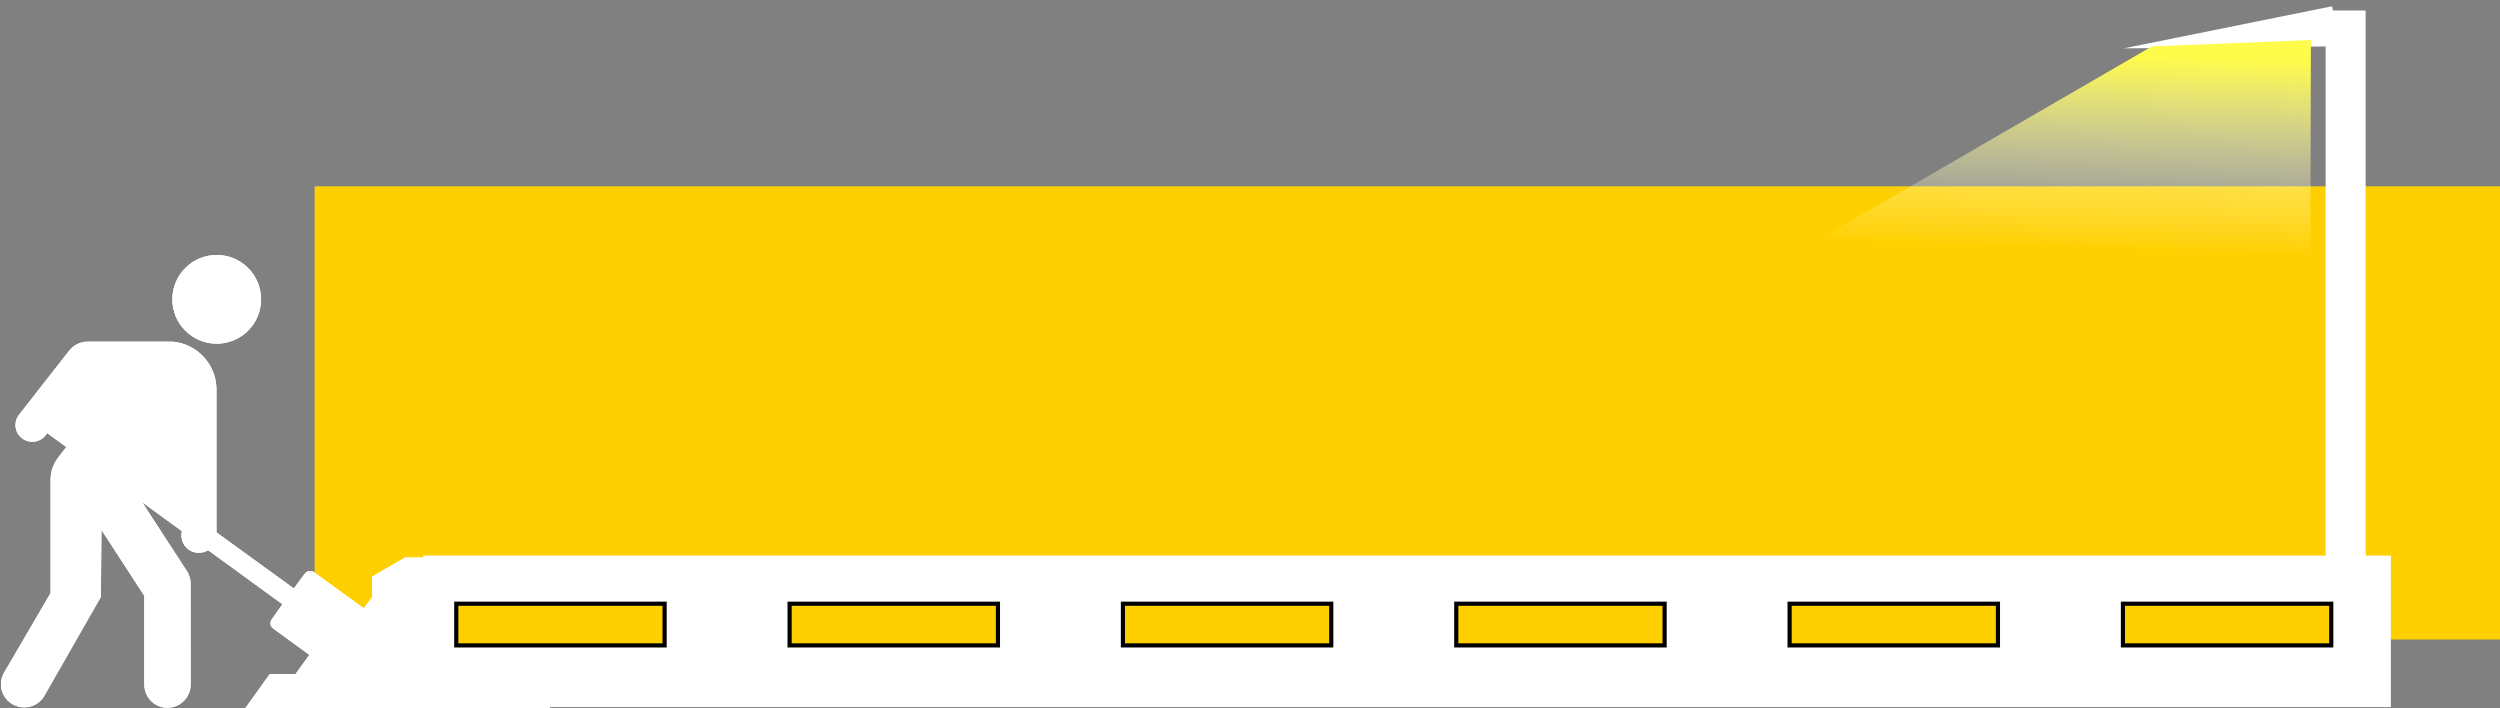 <?xml version="1.0" encoding="UTF-8" standalone="no"?>
<!-- Created with Inkscape (http://www.inkscape.org/) -->

<svg
   xmlns:dc="http://purl.org/dc/elements/1.1/"
   xmlns:cc="http://creativecommons.org/ns#"
   xmlns:rdf="http://www.w3.org/1999/02/22-rdf-syntax-ns#"
   xmlns:svg="http://www.w3.org/2000/svg"
   xmlns="http://www.w3.org/2000/svg"
   xmlns:xlink="http://www.w3.org/1999/xlink"
   xmlns:sodipodi="http://sodipodi.sourceforge.net/DTD/sodipodi-0.dtd"
   xmlns:inkscape="http://www.inkscape.org/namespaces/inkscape"
   width="600"
   height="170"
   id="svg2"
   version="1.1"
   inkscape:version="0.48.3.1 r9886"
   sodipodi:docname="FiksGataMi2.svg"
   inkscape:export-filename="/home/hildenae/Bilder/FiksGataMi2.png"
   inkscape:export-xdpi="45"
   inkscape:export-ydpi="45">
  <rect width="100%" height="100%" fill="#808080" stroke="none"/>
  <defs
     id="defs4">
    <linearGradient
       id="linearGradient3883">
      <stop
         style="stop-color:#fffb4b;stop-opacity:1;"
         offset="0"
         id="stop3885" />
      <stop
         style="stop-color:#ffffff;stop-opacity:0;"
         offset="1"
         id="stop3887" />
    </linearGradient>
    <linearGradient
       id="linearGradient3855">
      <stop
         style="stop-color:#ffffff;stop-opacity:1;"
         offset="0"
         id="stop3857" />
      <stop
         style="stop-color:#ffffff;stop-opacity:0;"
         offset="1"
         id="stop3859" />
    </linearGradient>
    <clipPath
       id="clipPath19">
      <path
         id="path21"
         d="m 0.488,0.484 5952.752,0 0,5212.016 -5952.752,0 0,-5212.016 z"
         inkscape:connector-curvature="0" />
    </clipPath>
    <linearGradient
       inkscape:collect="always"
       xlink:href="#linearGradient3883"
       id="linearGradient3889"
       x1="535.536"
       y1="-41.071"
       x2="534.107"
       y2="5.714"
       gradientUnits="userSpaceOnUse"
       gradientTransform="translate(4,932.362)" />
  </defs>
  <sodipodi:namedview
     id="base"
     pagecolor="#323232"
     bordercolor="#2366f8"
     borderopacity="1"
     inkscape:pageopacity="0.43921569"
     inkscape:pageshadow="2"
     inkscape:zoom="1.979899"
     inkscape:cx="272.11563"
     inkscape:cy="96.276302"
     inkscape:document-units="px"
     inkscape:current-layer="layer1"
     showgrid="true"
     inkscape:window-width="1920"
     inkscape:window-height="1031"
     inkscape:window-x="0"
     inkscape:window-y="25"
     inkscape:window-maximized="1"
     borderlayer="false"
     fit-margin-top="0"
     fit-margin-left="0"
     fit-margin-right="0"
     fit-margin-bottom="0"
     inkscape:snap-grids="true">
    <inkscape:grid
       type="xygrid"
       id="grid3978"
       empspacing="5"
       visible="true"
       enabled="true"
       snapvisiblegridlinesonly="true" />
  </sodipodi:namedview>
  <g
     inkscape:label="Layer 1"
     inkscape:groupmode="layer"
     id="layer1"
     transform="translate(-7.494,-877.105)"
     style="display:inline">
    <flowRoot
       xml:space="preserve"
       id="flowRoot2989"
       style="font-size:40px;font-style:normal;font-variant:normal;font-weight:bold;font-stretch:normal;line-height:125%;letter-spacing:0px;word-spacing:0px;fill:#ffd000;fill-opacity:1;stroke:none;font-family:Nimbus Roman No9 L;-inkscape-font-specification:Nimbus Roman No9 L Bold"
       transform="matrix(1.313,0,0,1.313,-101.364,895.572)"><flowRegion
         id="flowRegion2991"><rect
           id="rect2993"
           width="443.457"
           height="82.833"
           x="140.411"
           y="19.995"
           style="font-style:normal;font-variant:normal;font-weight:bold;font-stretch:normal;fill:#ffd000;fill-opacity:1;font-family:Nimbus Roman No9 L;-inkscape-font-specification:Nimbus Roman No9 L Bold" /></flowRegion><flowPara
         id="flowPara2995"
         style="font-size:72px;font-style:normal;font-variant:normal;font-weight:bold;font-stretch:normal;fill:#ffd000;fill-opacity:1;font-family:Sorts Mill Goudy;-inkscape-font-specification:Sorts Mill Goudy Bold"><flowSpan
           style="font-style:normal;font-weight:normal;-inkscape-font-specification:Sorts Mill Goudy"
           id="flowSpan3073">FiksGata</flowSpan><flowSpan
           style="font-style:italic;font-variant:normal;font-weight:normal;font-stretch:normal;fill:#ffffff;fill-opacity:1;font-family:Sorts Mill Goudy;-inkscape-font-specification:Sorts Mill Goudy Italic"
           id="flowSpan3011">Mi</flowSpan></flowPara></flowRoot>    <g
       id="g15"
       transform="matrix(0.019,0,0,-0.019,22.408,1042.076)"
       style="stroke:none">
      <path
         style="fill:#ffffff;fill-opacity:1;fill-rule:nonzero;stroke:none"
         d="m 335.858,4367.255 c -96.88,3.852 -187.459,-37.523 -247.298,-113.835 L -543.422,3444.796 c -49.058,-63.109 -61.612,-147.53 -27.478,-219.82 34.159,-72.339 108.471,-119.409 188.417,-121.686 79.946,-2.18 154.187,39.606 192.343,109.91 L 53.232,3036.559 -52.752,2899.171 c -59.015,-79.171 -94.209,-176.054 -94.209,-274.775 l 0,-1432.755 -580.953,-997.041 c -57.101,-91.264 -60.954,-204.686 -7.851,-298.327 53.079,-93.648 155.363,-151.293 262.999,-149.164 107.612,2.13 205.8,61.37 255.148,157.014 l 706.564,1236.488 7.851,847.877 541.699,-832.176 0,-1110.876 c -2.956,-106.813 49.278,-208.708 141.313,-262.999 92.035,-54.273 206.317,-54.273 298.327,0 92.035,54.291 148.194,156.186 145.238,262.999 l 0,1252.189 c 2.108,60.783 -14.036,121.744 -47.104,172.716 l -565.252,867.504 502.446,-365.058 c -21.246,-87.722 9.44,-178.517 82.433,-231.596 73.017,-53.079 170.404,-55.092 247.298,-7.851 L 2781.356,1050.328 2647.894,857.986 c -26.406,-37.114 -21.122,-87.066 15.701,-113.835 l 459.267,-333.655 -176.641,-243.372 -325.805,0 -306.178,-427.864 3846.851,0 -883.206,1530.889 -514.222,368.984 -435.715,0 -412.163,-239.447 0,-259.074 -105.985,-141.313 -612.356,443.565 c -17.733,19.381 -40.494,28.907 -66.731,27.477 -26.261,-1.381 -51.13,-14.13 -66.731,-35.328 l -137.387,-184.492 -977.414,706.564 0,1821.366 c -8.624,308.591 -246.047,560.871 -553.475,588.804 l -1059.847,0 z m -19.627,-506.371 380.76,0 -494.595,-631.983 -239.447,176.641 353.282,455.342 z m 1197.234,-718.341 0,-863.579 -435.715,314.029 435.715,549.55 z"
         id="path31"
         inkscape:connector-curvature="0" />
      <path
         inkscape:connector-curvature="0"
         d="m 6160.31,-259.904 -3844.795,0 306.629,427.033 325.962,0 174.5,243.707 -457.194,333.205 c -36.824,26.77 -45.182,78.226 -18.775,115.34 l 135.569,190.393 -937.451,682.181 c -76.894,-47.241 -174.694,-43.437 -247.711,9.642 -72.993,53.079 -106.716,144.969 -85.469,232.691 L 1012.541,2336.298 1575.046,1469.49 c 33.069,-50.972 49.712,-110.883 47.604,-171.666 l 1.429,-1253.301 c 2.955,-106.813 -52.328,-206.764 -144.363,-261.055 -92.011,-54.274 -206.261,-54.274 -298.295,0 -92.035,54.291 -147.294,154.242 -144.339,261.055 l 0,1111.966 -540.847,833.643 -7.219,-848.057 -708.176,-1236.03 c -49.348,-95.645 -147.149,-156.597 -254.761,-158.727 -107.636,-2.129 -207.763,54.877 -260.842,148.525 -53.104,93.641 -50.608,208.855 6.493,300.12 l 582.685,995.146 0,1433.649 c 0,98.721 31.857,194.85 90.872,274.021 l 106.716,137.047 -242.987,176.681 c -38.156,-70.304 -112.554,-113.136 -192.5,-110.955 -79.946,2.277 -151.8,49.252 -185.959,121.591 -34.135,72.291 -24.711,157.687 24.347,220.796 L 88.051,4251.634 c 59.838,76.312 152.648,119.216 249.528,115.364 l 1058.412,0 c 307.429,-27.933 545.401,-281.313 554.025,-589.904 l 0,-1818.674 976.431,-709.605 136.998,186.056 c 15.601,21.198 39.852,34.231 66.113,35.612 26.237,1.429 51.747,-9.036 69.48,-28.417 l 611.514,-444.185 106.764,144.193 0,258.153 412.449,240.855 435.584,0 511.702,-371.119 883.258,-1529.868 z"
         id="path33"
         style="fill:#ffffff;stroke:none" />
      <path
         inkscape:connector-curvature="0"
         d="m 2512.957,4901.619 c 0,309.585 -250.982,560.567 -560.567,560.567 -309.585,0 -560.591,-250.982 -560.591,-560.567 0,-309.609 251.006,-560.567 560.591,-560.567 309.585,0 560.567,250.958 560.567,560.567"
         id="path35"
         style="fill:#ffffff;fill-opacity:1;fill-rule:nonzero;stroke:none" />
      <path
         inkscape:connector-curvature="0"
         d="m 2512.957,4901.619 c 0,309.585 -250.982,560.567 -560.567,560.567 -309.585,0 -560.591,-250.982 -560.591,-560.567 0,-309.609 251.006,-560.567 560.591,-560.567 309.585,0 560.567,250.958 560.567,560.567 z"
         id="path37"
         style="fill:#ffffff;stroke:none" />
    </g>
    <rect
       style="fill:#ffffff;fill-opacity:1;stroke:none"
       id="rect4037"
       width="472.246"
       height="36.366"
       x="109.056"
       y="1010.441" />
    <rect
       style="fill:#ffffff;fill-opacity:1;stroke:none"
       id="rect3081"
       width="9.596"
       height="134.35"
       x="565.645"
       y="879.626" />
    <path
       style="fill:#ffffff;fill-opacity:1;stroke:none"
       d="m 567.16,878.616 -50.003,10.102 52.528,-0.505 z"
       id="path3851"
       inkscape:connector-curvature="0" />
    <path
       style="fill:url(#linearGradient3889);fill-opacity:1;stroke:none"
       d="m 523.943,888.238 -102.594,59.488 140.622,-0.536 0.137,-60.493 z"
       id="path3853"
       inkscape:connector-curvature="0"
       sodipodi:nodetypes="ccccc" />
    <rect
       style="fill:#ffd000;fill-opacity:1;stroke:#000000;stroke-opacity:1"
       id="stripe-1"
       width="50"
       height="10"
       x="117"
       y="1022" />
    <rect
       style="fill:#ffd000;fill-opacity:1;stroke:#000000;stroke-opacity:1;display:inline"
       id="stripe-2"
       width="50"
       height="10"
       x="197"
       y="1022" />
    <rect
       style="fill:#ffd000;fill-opacity:1;stroke:#000000;stroke-opacity:1;display:inline"
       id="stripe-3"
       width="50"
       height="10"
       x="277"
       y="1022" />
    <rect
       style="fill:#ffd000;fill-opacity:1;stroke:#000000;stroke-opacity:1;display:inline"
       id="stripe-4"
       width="50"
       height="10"
       x="437"
       y="1022" />
    <rect
       style="fill:#ffd000;fill-opacity:1;stroke:#000000;stroke-opacity:1;display:inline"
       id="stripe-5"
       width="50"
       height="10"
       x="357"
       y="1022" />
    <rect
       style="fill:#ffd000;fill-opacity:1;stroke:#000000;stroke-opacity:1;display:inline"
       id="stripe-6"
       width="50"
       height="10"
       x="517"
       y="1022" />
  </g>
</svg>
